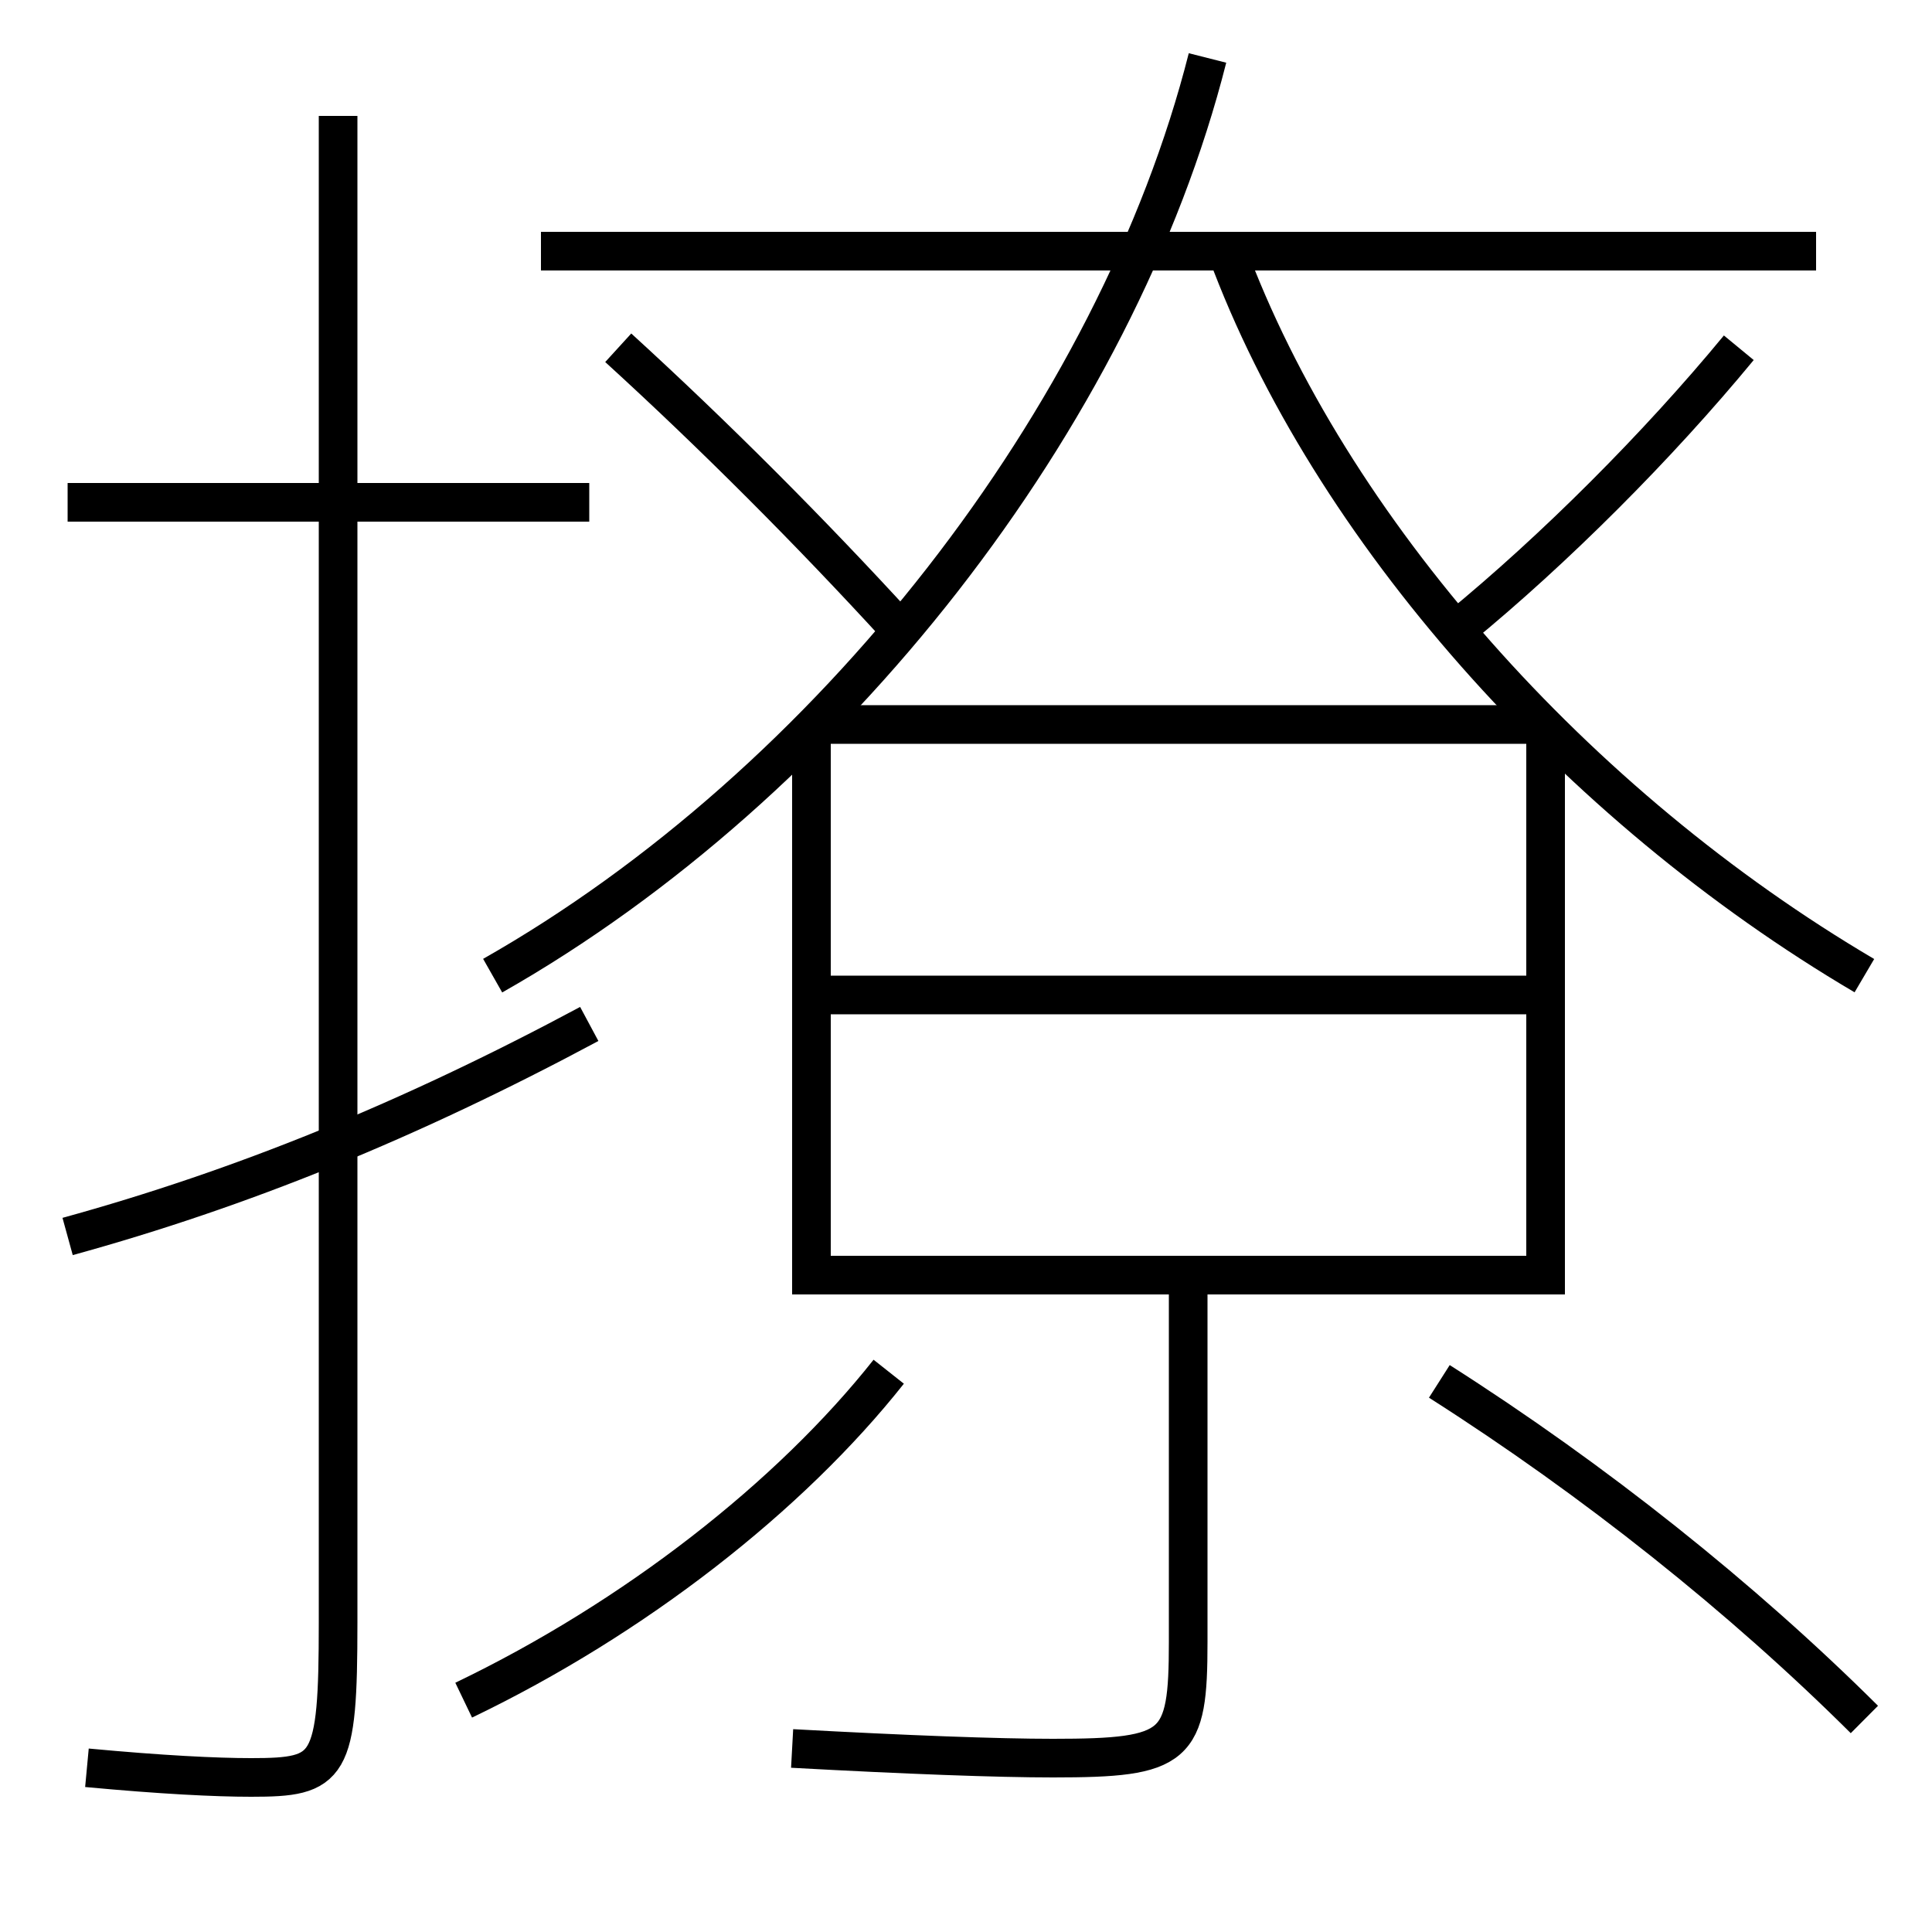 <?xml version='1.0' encoding='utf-8'?>
<svg xmlns="http://www.w3.org/2000/svg" height="100px" version="1.0" viewBox="0 0 100 100" width="100px" x="0px" y="0px">
<line fill="none" stroke="#000000" stroke-width="2" x1="30.5" x2="3.5" y1="26" y2="26" /><line fill="none" stroke="#000000" stroke-width="2" x1="28" x2="94" y1="13" y2="13" /><line fill="none" stroke="#000000" stroke-width="2" x1="80" x2="42" y1="37.5" y2="37.5" /><line fill="none" stroke="#000000" stroke-width="2" x1="43" x2="79" y1="51.5" y2="51.5" /><polyline fill="none" points="42,37.5 42,66 80,66 80,37.5" stroke="#000000" stroke-width="2" /><path d="M17.5,6 v78.0 c0,7.575 -0.404,8 -4.5,8 c-1.832,0 -4.633,-0.139 -8.5,-0.5" fill="none" stroke="#000000" stroke-width="2" /><path d="M30.5,53 c-9.343,5.009 -18.042,8.534 -27,11" fill="none" stroke="#000000" stroke-width="2" /><path d="M96.5,50.5 c-14.928,-8.789 -27.687,-23.123 -33,-37.5" fill="none" stroke="#000000" stroke-width="2" /><path d="M25.5,50.5 c17.451,-9.904 32.293,-28.907 37,-47.5" fill="none" stroke="#000000" stroke-width="2" /><path d="M90,18 c-4.191,5.085 -9.545,10.44 -14.5,14.5" fill="none" stroke="#000000" stroke-width="2" /><path d="M46.5,32.5 c-4.566,-4.988 -9.533,-9.968 -14.5,-14.5" fill="none" stroke="#000000" stroke-width="2" /><path d="M24,88 c8.846,-4.247 16.896,-10.549 22,-17" fill="none" stroke="#000000" stroke-width="2" /><path d="M96.5,89 c-6.318,-6.286 -13.977,-12.392 -22,-17.5" fill="none" stroke="#000000" stroke-width="2" /><path d="M61.5,66 v19.0 c0,5.473 -0.544,6 -7,6 c-2.863,0 -7.549,-0.174 -13.5,-0.5" fill="none" stroke="#000000" stroke-width="2" /></svg>